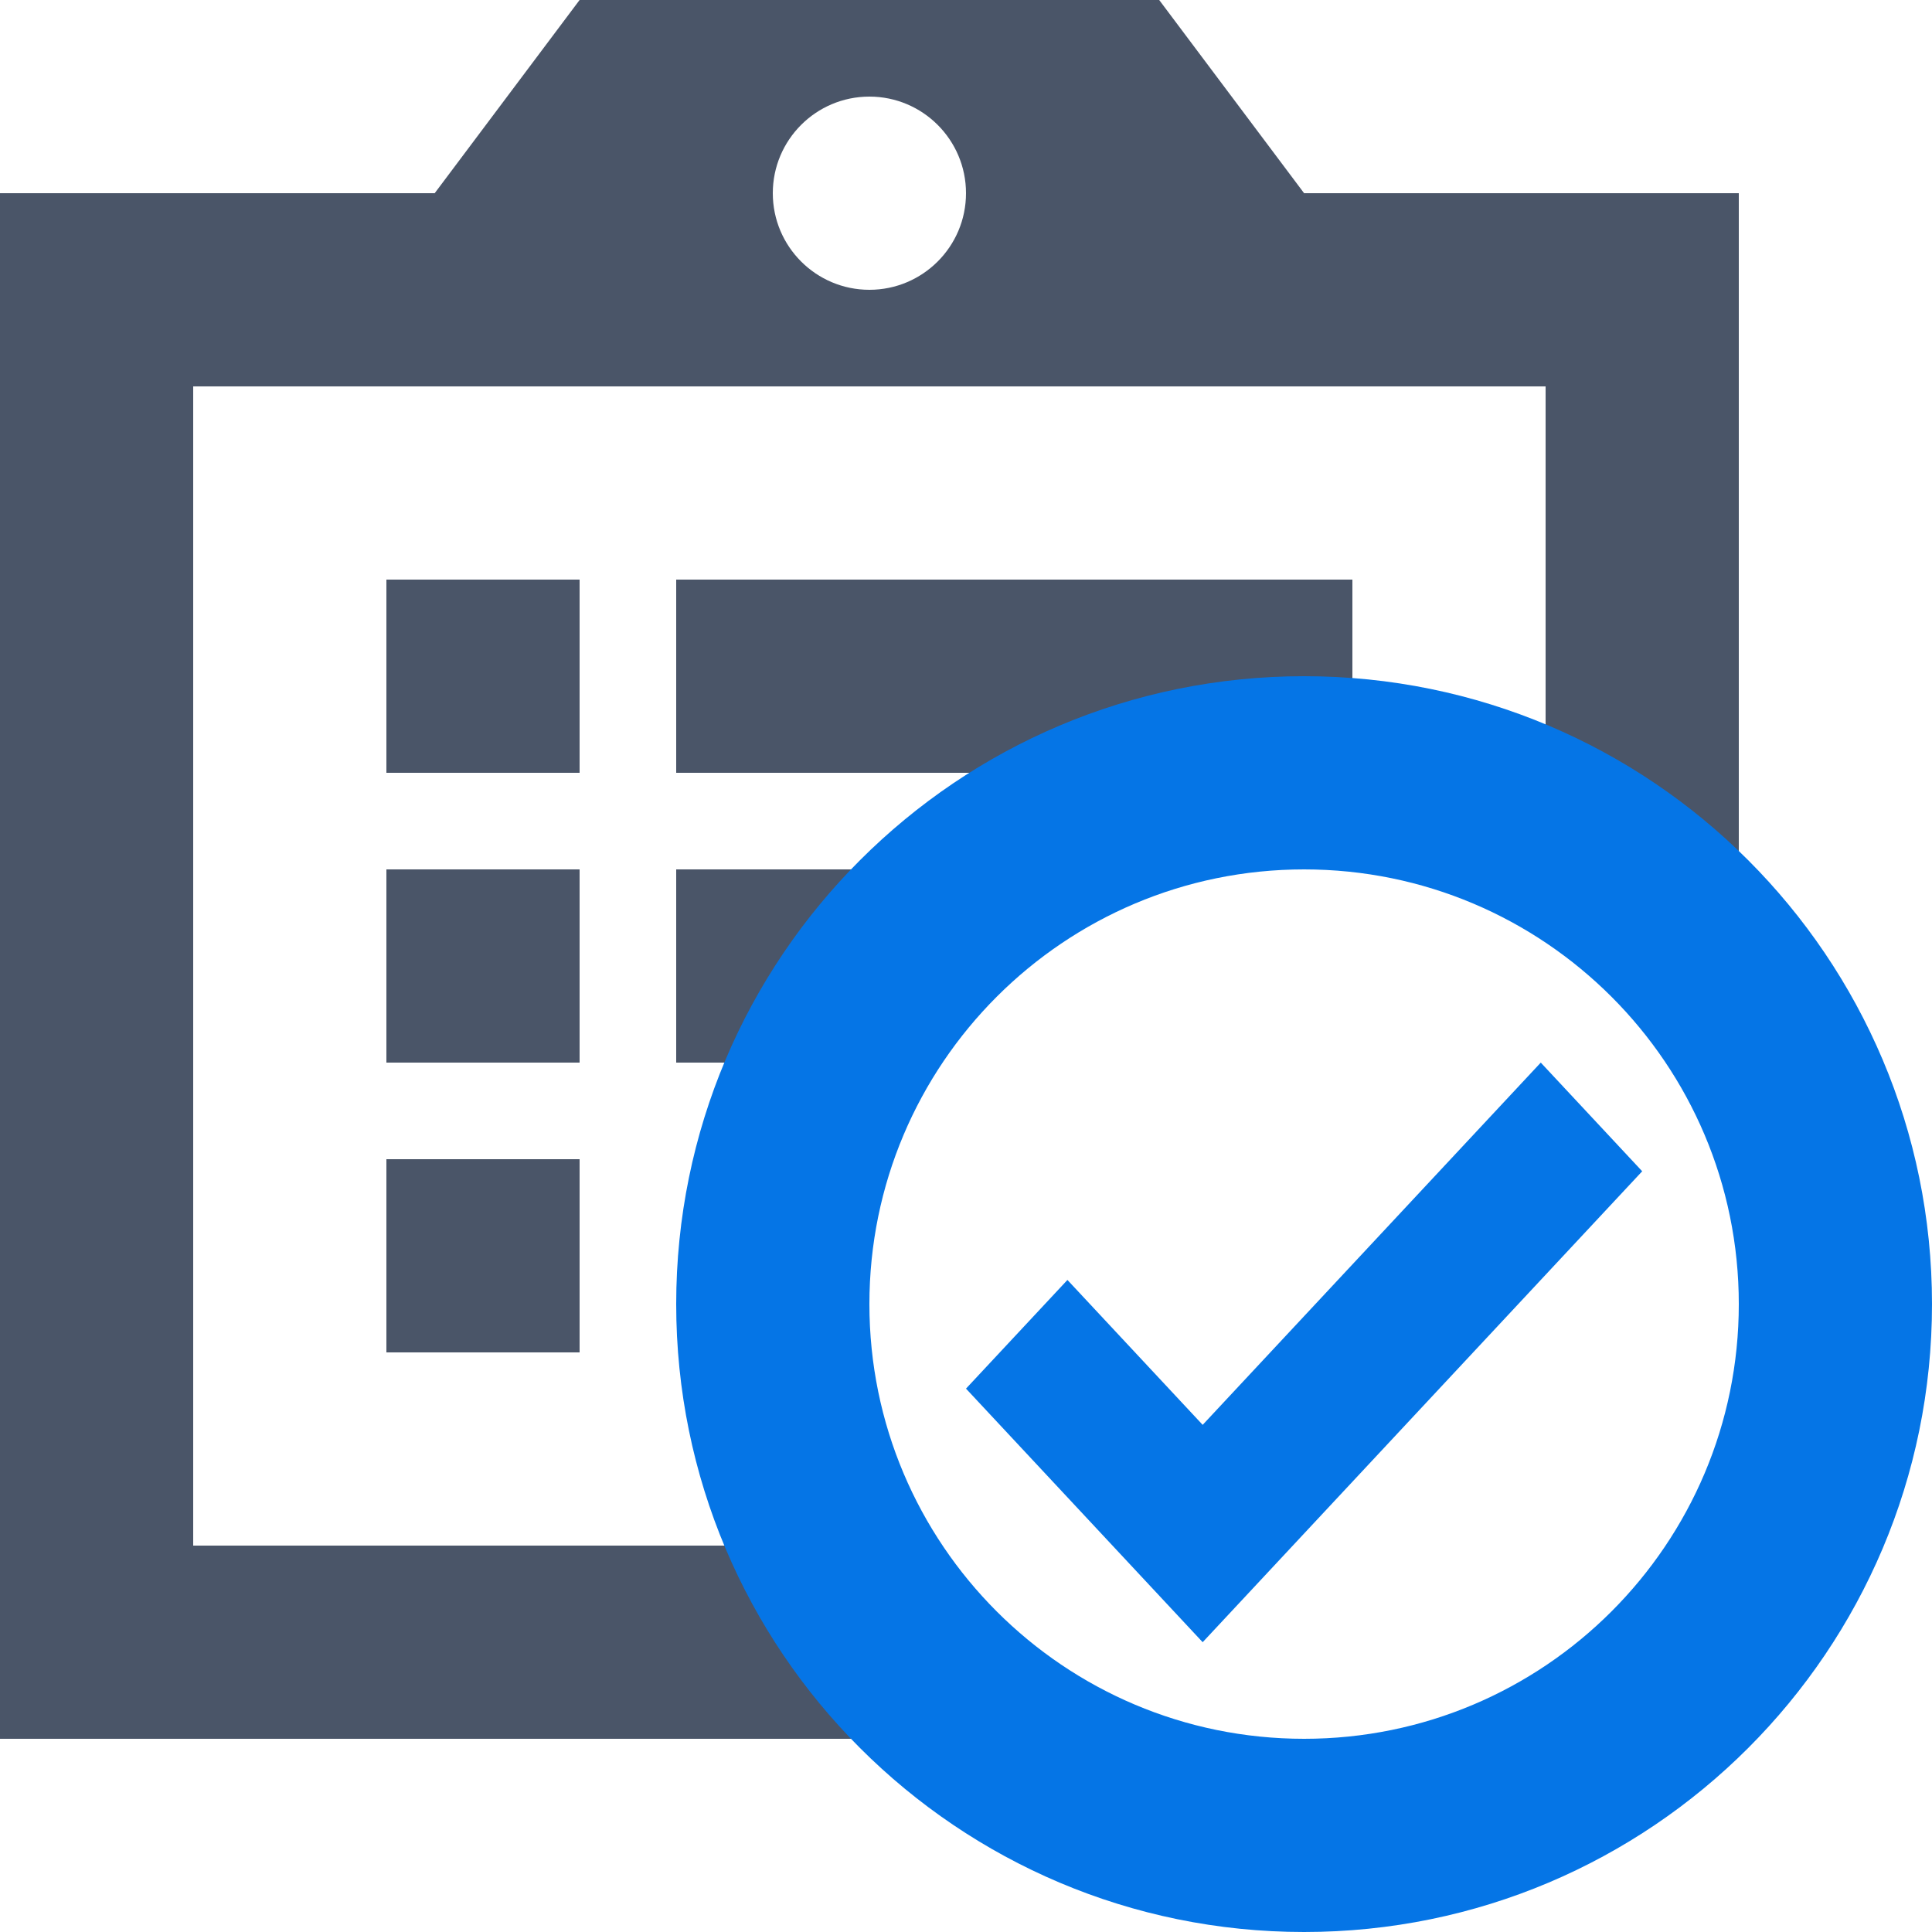 <svg width="20" height="20" viewBox="0 0 20 20" fill="none" xmlns="http://www.w3.org/2000/svg">
<path fill-rule="evenodd" clip-rule="evenodd" d="M12 0H6L4.5 2H1H0V3V17V18H1H9V16H2V4H3H5.444H12.556H15H16V9.5H18V3V2H17H13.5L12 0ZM9 3C9.552 3 10 2.552 10 2C10 1.448 9.552 1 9 1C8.448 1 8 1.448 8 2C8 2.552 8.448 3 9 3ZM6 6H4V8H6V6ZM6 9H4V11H6V9ZM7 6H14V8H7V6ZM9 11V9H7V11H9ZM4 12H6V14H4V12Z" fill="#4A5568"/>
<path fill-rule="evenodd" clip-rule="evenodd" d="M18 13.5C18 15.985 15.985 18 13.5 18C11.015 18 9 15.985 9 13.5C9 11.015 11.015 9 13.5 9C15.985 9 18 11.015 18 13.5ZM20 13.5C20 17.09 17.09 20 13.5 20C9.91 20 7 17.09 7 13.5C7 9.91 9.91 7 13.5 7C17.09 7 20 9.91 20 13.5ZM11.05 13.25L12.45 14.75L15.95 11L17 12.125L12.45 17L10 14.375L11.05 13.25Z" fill="#0575E6"/>
</svg>
